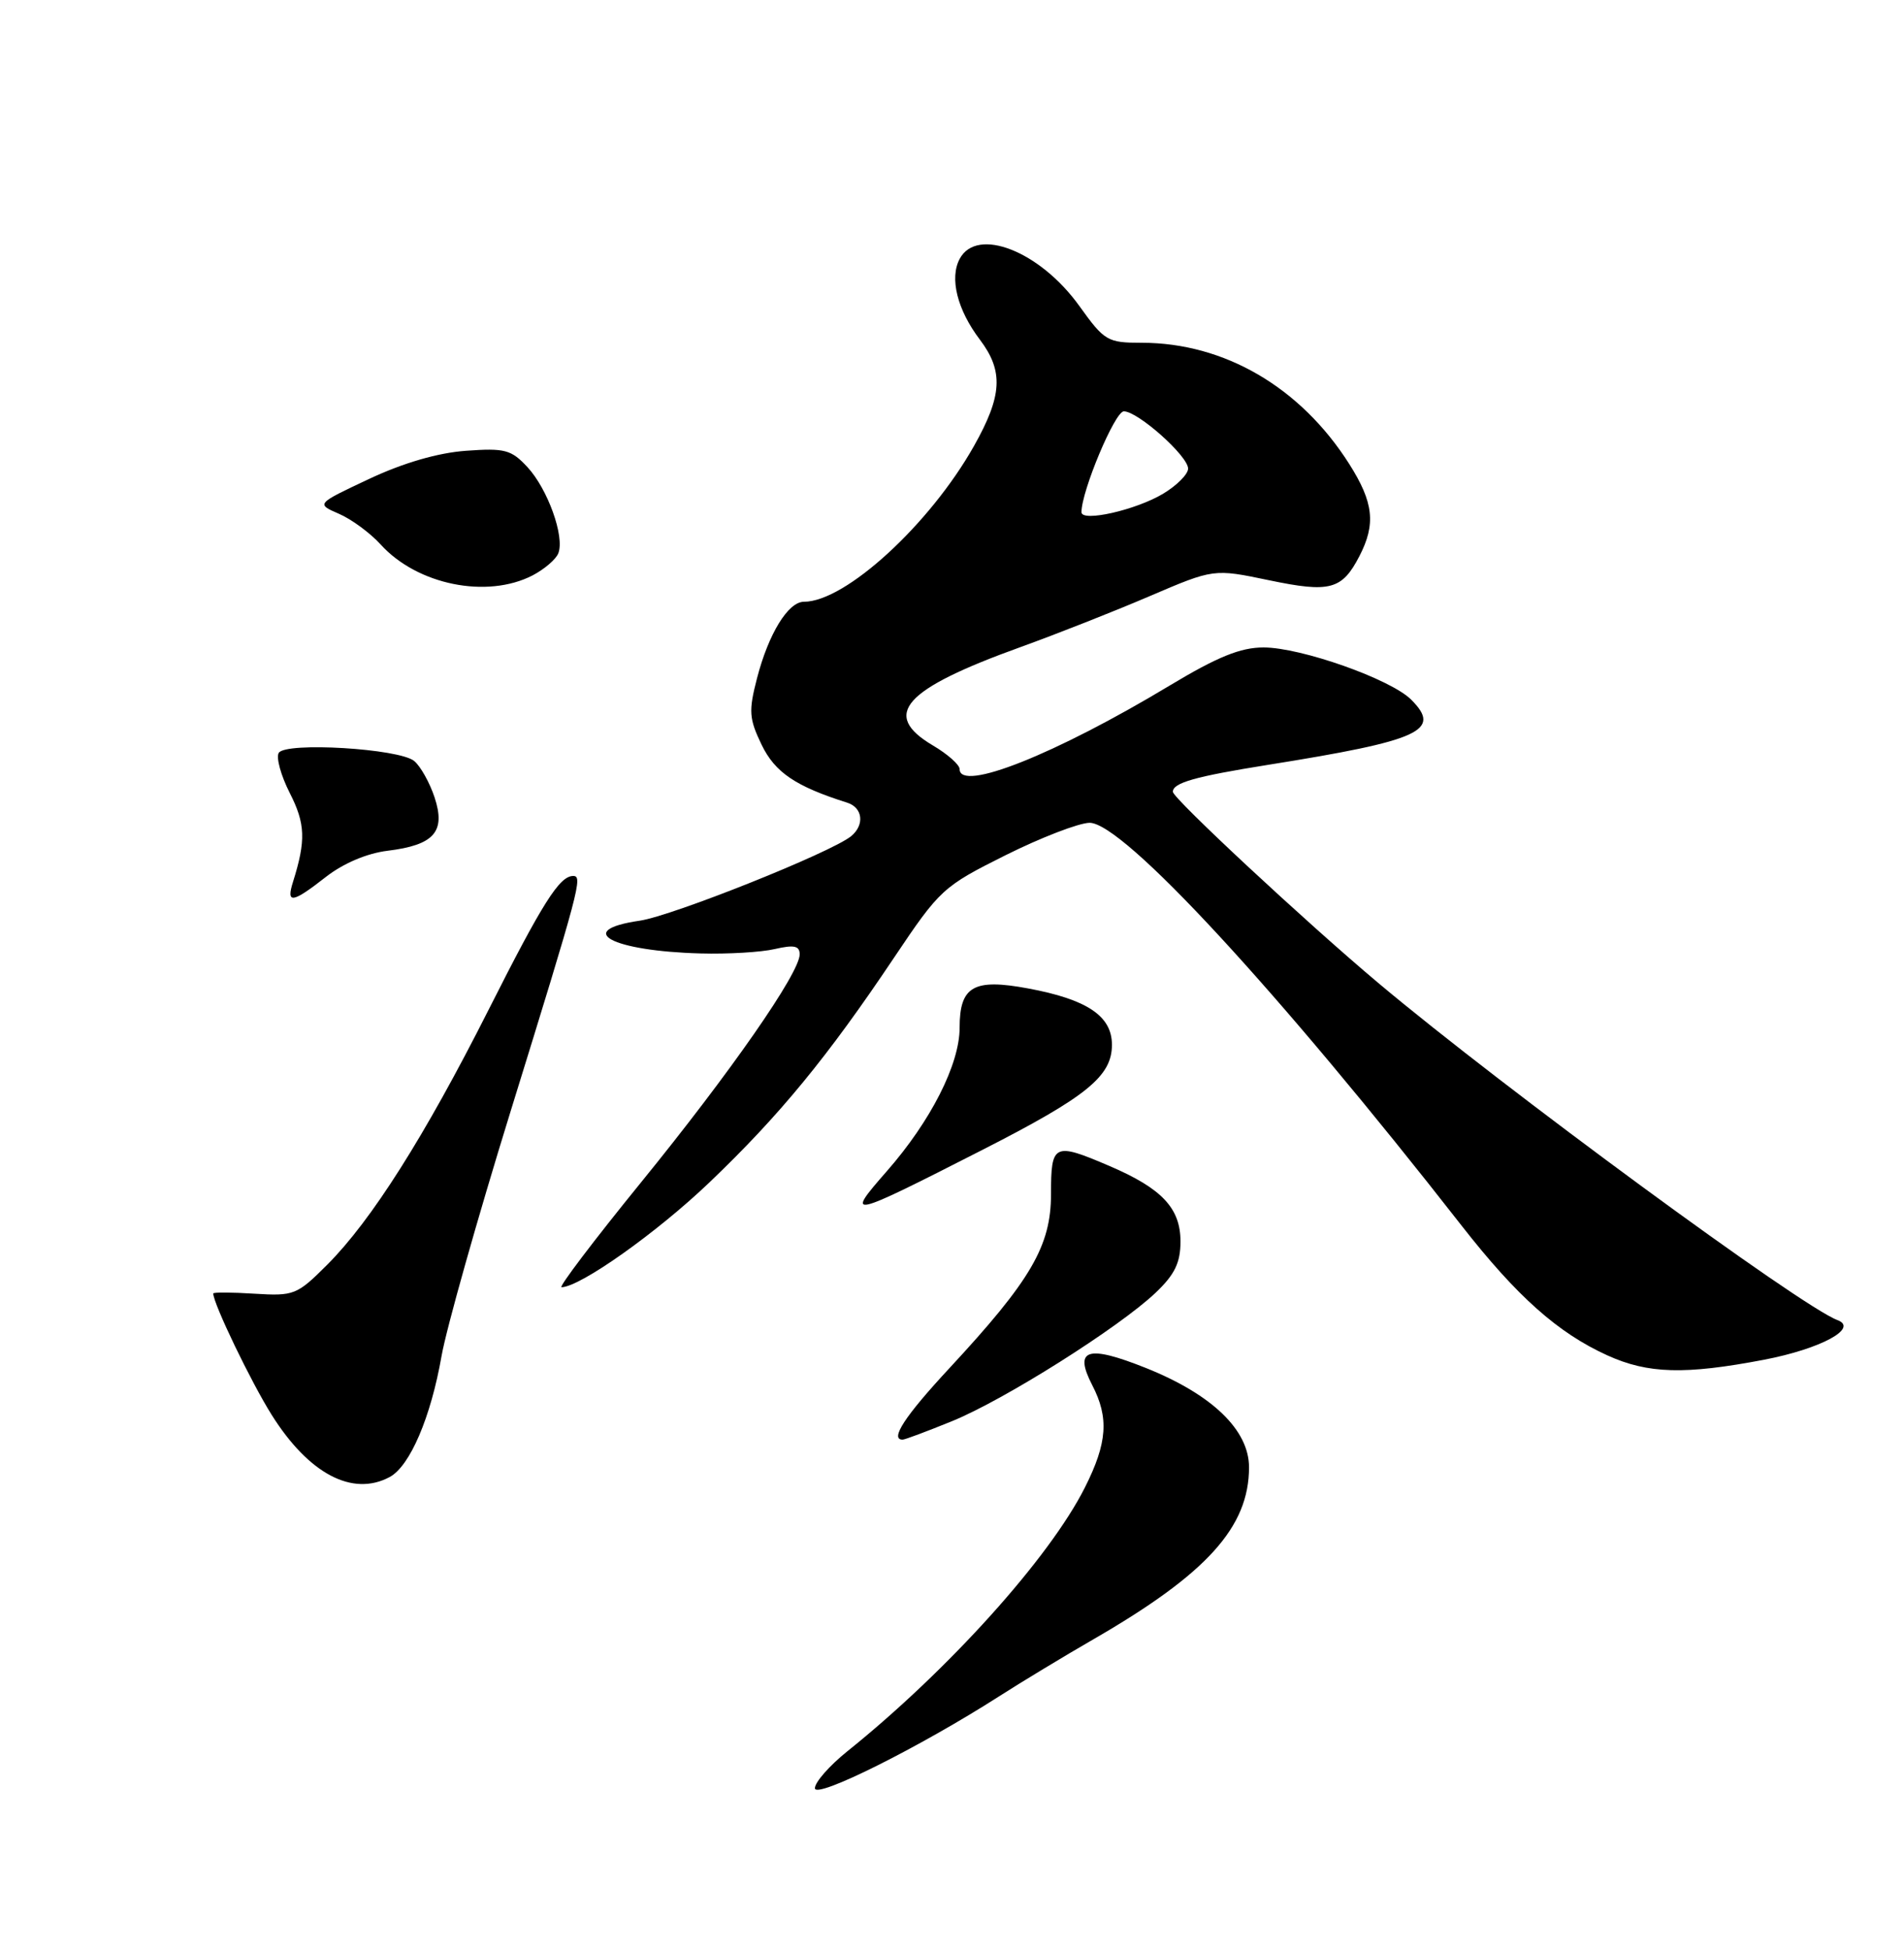 <?xml version="1.0" encoding="UTF-8" standalone="no"?>
<!DOCTYPE svg PUBLIC "-//W3C//DTD SVG 1.1//EN" "http://www.w3.org/Graphics/SVG/1.1/DTD/svg11.dtd" >
<svg xmlns="http://www.w3.org/2000/svg" xmlns:xlink="http://www.w3.org/1999/xlink" version="1.1" viewBox="0 0 250 256">
 <g >
 <path fill="currentColor"
d=" M 131.23 222.67 C 134.13 220.81 139.70 217.44 143.62 215.18 C 158.47 206.60 164.00 200.48 164.00 192.63 C 164.00 187.74 159.16 183.08 150.48 179.60 C 142.77 176.52 140.96 177.09 143.41 181.84 C 145.63 186.12 145.40 189.42 142.46 195.26 C 137.82 204.50 124.53 219.26 111.25 229.92 C 108.91 231.80 107.00 233.97 107.00 234.76 C 107.00 236.24 120.77 229.37 131.23 222.67 Z  M 51.16 193.91 C 53.82 192.49 56.57 186.08 57.98 178.00 C 58.61 174.43 62.67 160.03 67.01 146.00 C 76.15 116.48 76.54 115.00 75.26 115.00 C 73.46 115.00 71.24 118.52 64.11 132.65 C 55.75 149.20 48.76 160.24 42.97 166.03 C 38.99 170.01 38.61 170.16 33.41 169.84 C 30.43 169.65 28.00 169.64 28.00 169.81 C 28.00 171.14 32.99 181.49 35.68 185.76 C 40.55 193.50 46.29 196.52 51.16 193.91 Z  M 124.99 186.58 C 131.84 183.80 146.97 174.25 151.75 169.70 C 154.25 167.32 155.00 165.77 155.00 162.98 C 155.00 158.61 152.56 156.02 145.67 153.07 C 138.36 149.94 138.00 150.12 138.00 156.76 C 138.00 163.57 135.38 168.07 124.63 179.65 C 118.80 185.93 116.80 189.00 118.52 189.00 C 118.81 189.00 121.72 187.91 124.99 186.58 Z  M 231.62 178.51 C 239.07 177.08 244.11 174.36 241.25 173.30 C 236.47 171.52 197.46 142.89 181.00 129.07 C 171.51 121.10 154.00 104.81 154.00 103.95 C 154.00 102.77 156.91 101.94 166.50 100.41 C 186.54 97.21 189.36 95.92 185.29 91.85 C 182.60 89.16 170.83 85.00 165.91 85.00 C 162.88 85.00 159.88 86.22 153.60 89.99 C 138.57 99.04 126.00 104.04 126.00 100.97 C 126.00 100.40 124.42 99.00 122.50 97.87 C 115.65 93.82 118.61 90.50 134.00 84.95 C 138.68 83.26 146.30 80.26 150.94 78.27 C 159.37 74.66 159.37 74.66 166.60 76.17 C 174.64 77.85 176.21 77.43 178.50 73.00 C 180.67 68.80 180.36 65.96 177.17 60.93 C 170.78 50.85 160.77 45.00 149.91 45.00 C 145.41 45.00 145.02 44.77 141.72 40.17 C 136.55 32.97 128.29 29.72 126.01 33.98 C 124.65 36.52 125.69 40.67 128.66 44.59 C 131.79 48.73 131.61 51.95 127.87 58.58 C 122.06 68.87 111.00 79.00 105.56 79.00 C 103.49 79.00 100.92 83.18 99.40 89.03 C 98.28 93.36 98.35 94.34 100.00 97.77 C 101.76 101.41 104.47 103.24 111.25 105.38 C 113.29 106.03 113.55 108.31 111.75 109.78 C 109.14 111.91 88.30 120.24 84.00 120.87 C 75.26 122.14 80.30 124.86 92.00 125.17 C 95.58 125.27 99.96 125.01 101.75 124.59 C 104.27 124.01 105.00 124.17 105.00 125.29 C 105.00 127.73 95.92 140.78 84.15 155.25 C 78.00 162.81 73.31 169.00 73.73 168.99 C 76.18 168.96 86.26 161.82 93.16 155.22 C 102.35 146.44 108.66 138.76 117.40 125.71 C 123.41 116.75 123.81 116.38 132.04 112.27 C 136.69 109.95 141.65 108.04 143.06 108.02 C 147.43 107.98 167.76 129.98 191.94 160.94 C 199.20 170.22 204.56 174.99 211.06 177.94 C 216.39 180.36 221.24 180.49 231.62 178.51 Z  M 128.97 150.97 C 142.70 143.97 146.00 141.30 146.00 137.16 C 146.00 133.39 142.75 131.20 134.97 129.76 C 127.83 128.43 126.00 129.48 126.00 134.93 C 126.00 139.72 122.21 147.18 116.44 153.76 C 110.91 160.07 111.30 159.98 128.97 150.97 Z  M 42.81 115.11 C 45.08 113.34 48.19 112.02 50.89 111.69 C 57.01 110.94 58.55 109.19 57.06 104.68 C 56.42 102.75 55.22 100.60 54.39 99.91 C 52.42 98.27 37.50 97.38 36.60 98.84 C 36.23 99.44 36.88 101.81 38.05 104.11 C 40.10 108.13 40.18 110.34 38.48 115.75 C 37.54 118.71 38.36 118.59 42.81 115.11 Z  M 69.93 75.54 C 71.48 74.73 73.01 73.42 73.31 72.63 C 74.16 70.43 71.92 64.21 69.26 61.33 C 67.13 59.03 66.29 58.81 61.17 59.18 C 57.50 59.45 52.97 60.76 48.48 62.87 C 41.50 66.15 41.50 66.15 44.50 67.45 C 46.15 68.16 48.62 69.98 50.00 71.50 C 54.79 76.78 63.94 78.63 69.93 75.54 Z  M 142.00 67.24 C 142.00 64.47 146.39 54.00 147.56 54.00 C 149.41 54.00 156.00 59.87 156.00 61.52 C 156.00 62.25 154.54 63.72 152.75 64.80 C 149.17 66.96 142.00 68.58 142.00 67.24 Z "/>
</g>
</svg>